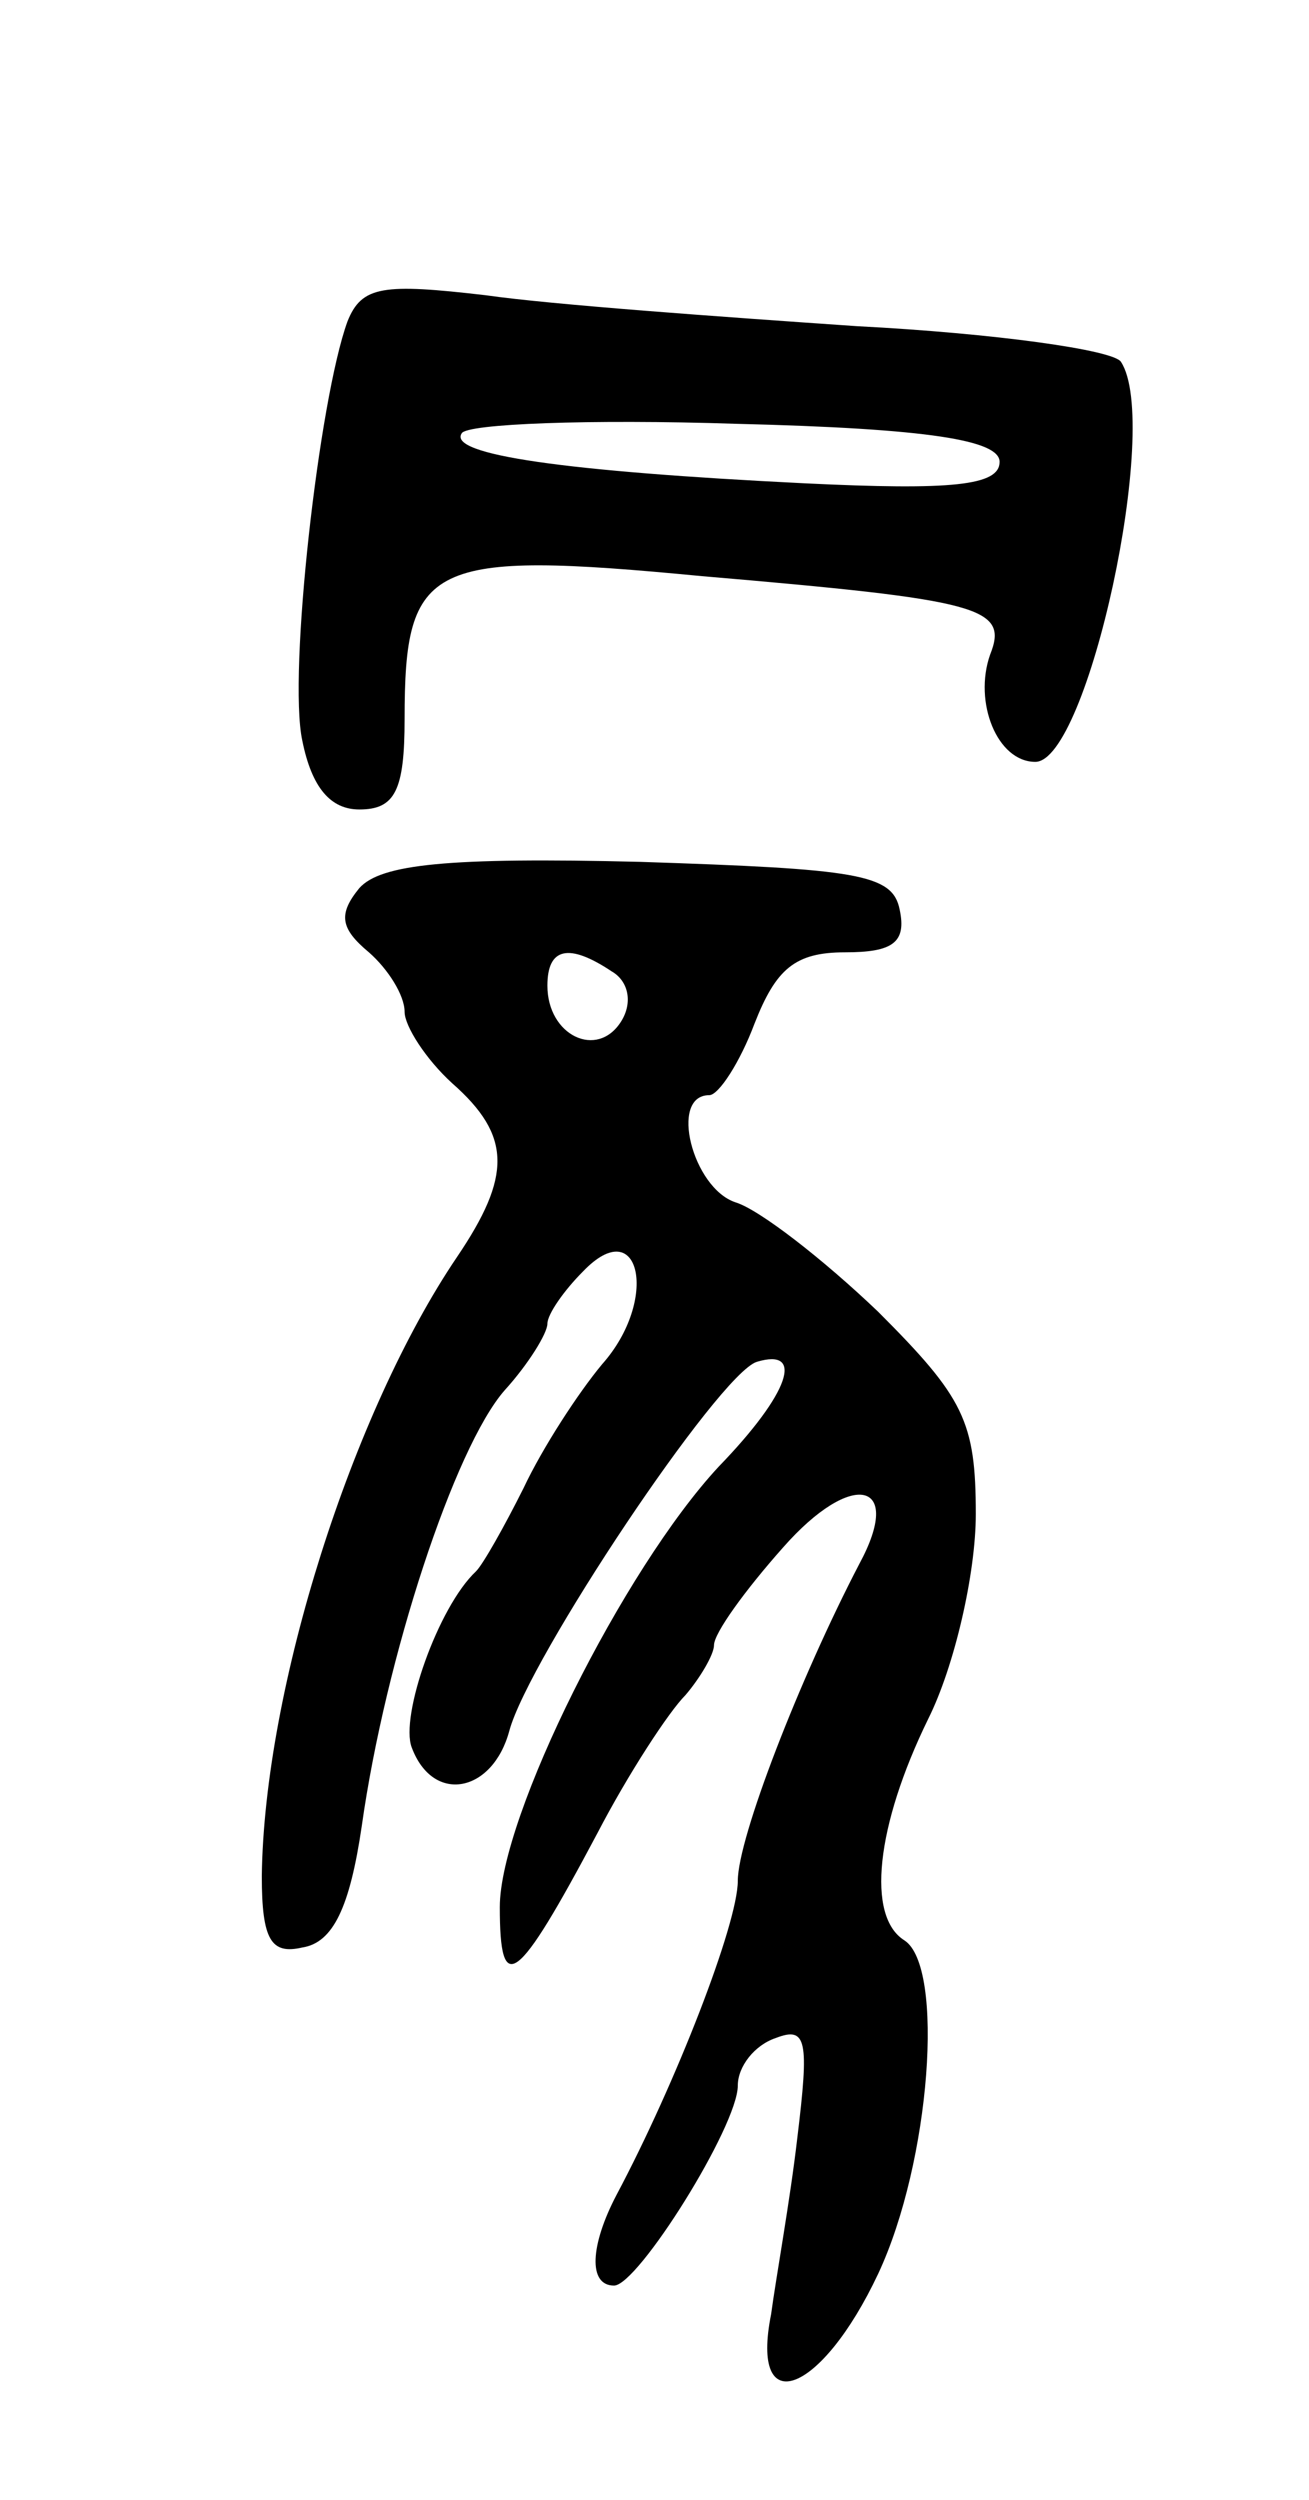 <svg version="1.0" xmlns="http://www.w3.org/2000/svg"
 width="55pt" height="105pt" viewBox="0 0 55 105"
 preserveAspectRatio="xMidYMid meet">
<g transform="translate(0,105) scale(0.1,-0.1)"
fill="#000000" stroke="none">
<path d="M146 915 c-12 -33 -25 -148 -19 -176 4 -20 12 -29 24 -29 15 0 19 8
19 38 0 66 10 71 125 60 117 -10 129 -13 121 -33 -7 -20 3 -45 19 -45 22 0 53
142 36 168 -3 5 -53 12 -111 15 -58 4 -128 9 -156 13 -43 5 -52 4 -58 -11z
m274 -59 c0 -10 -20 -12 -82 -9 -101 5 -150 12 -144 21 2 4 54 6 115 4 82 -2
111 -7 111 -16z"/>
<path d="M151 677 c-9 -11 -8 -17 4 -27 8 -7 15 -18 15 -25 0 -6 9 -20 20 -30
25 -22 25 -39 2 -73 -44 -65 -81 -181 -82 -260 0 -27 4 -33 17 -30 13 2 20 17
25 51 10 71 39 159 60 183 10 11 18 24 18 28 0 4 7 14 15 22 24 25 32 -12 8
-39 -10 -12 -25 -35 -33 -52 -8 -16 -17 -32 -20 -35 -16 -15 -32 -61 -27 -74
9 -24 34 -19 41 7 8 30 88 150 104 155 20 6 14 -13 -16 -44 -40 -43 -92 -147
-92 -185 0 -38 7 -33 41 31 13 25 30 51 37 58 6 7 12 17 12 21 0 5 13 23 29
41 29 33 51 28 32 -7 -25 -48 -51 -115 -51 -133 0 -18 -26 -85 -51 -132 -11
-21 -12 -38 -1 -38 10 0 52 67 52 84 0 8 7 17 16 20 13 5 14 -1 9 -42 -3 -26
-9 -59 -11 -74 -9 -45 21 -34 45 17 22 47 28 129 11 140 -16 10 -12 48 10 93
11 22 20 61 20 86 0 39 -5 49 -41 85 -23 22 -50 43 -60 46 -18 6 -28 45 -11
45 4 0 13 14 19 30 9 23 17 30 38 30 20 0 26 4 23 18 -3 15 -18 17 -109 20
-81 2 -109 -1 -118 -11z m106 -35 c7 -4 9 -13 4 -21 -10 -16 -31 -6 -31 15 0
16 9 18 27 6z"/>
</g>
</svg>
